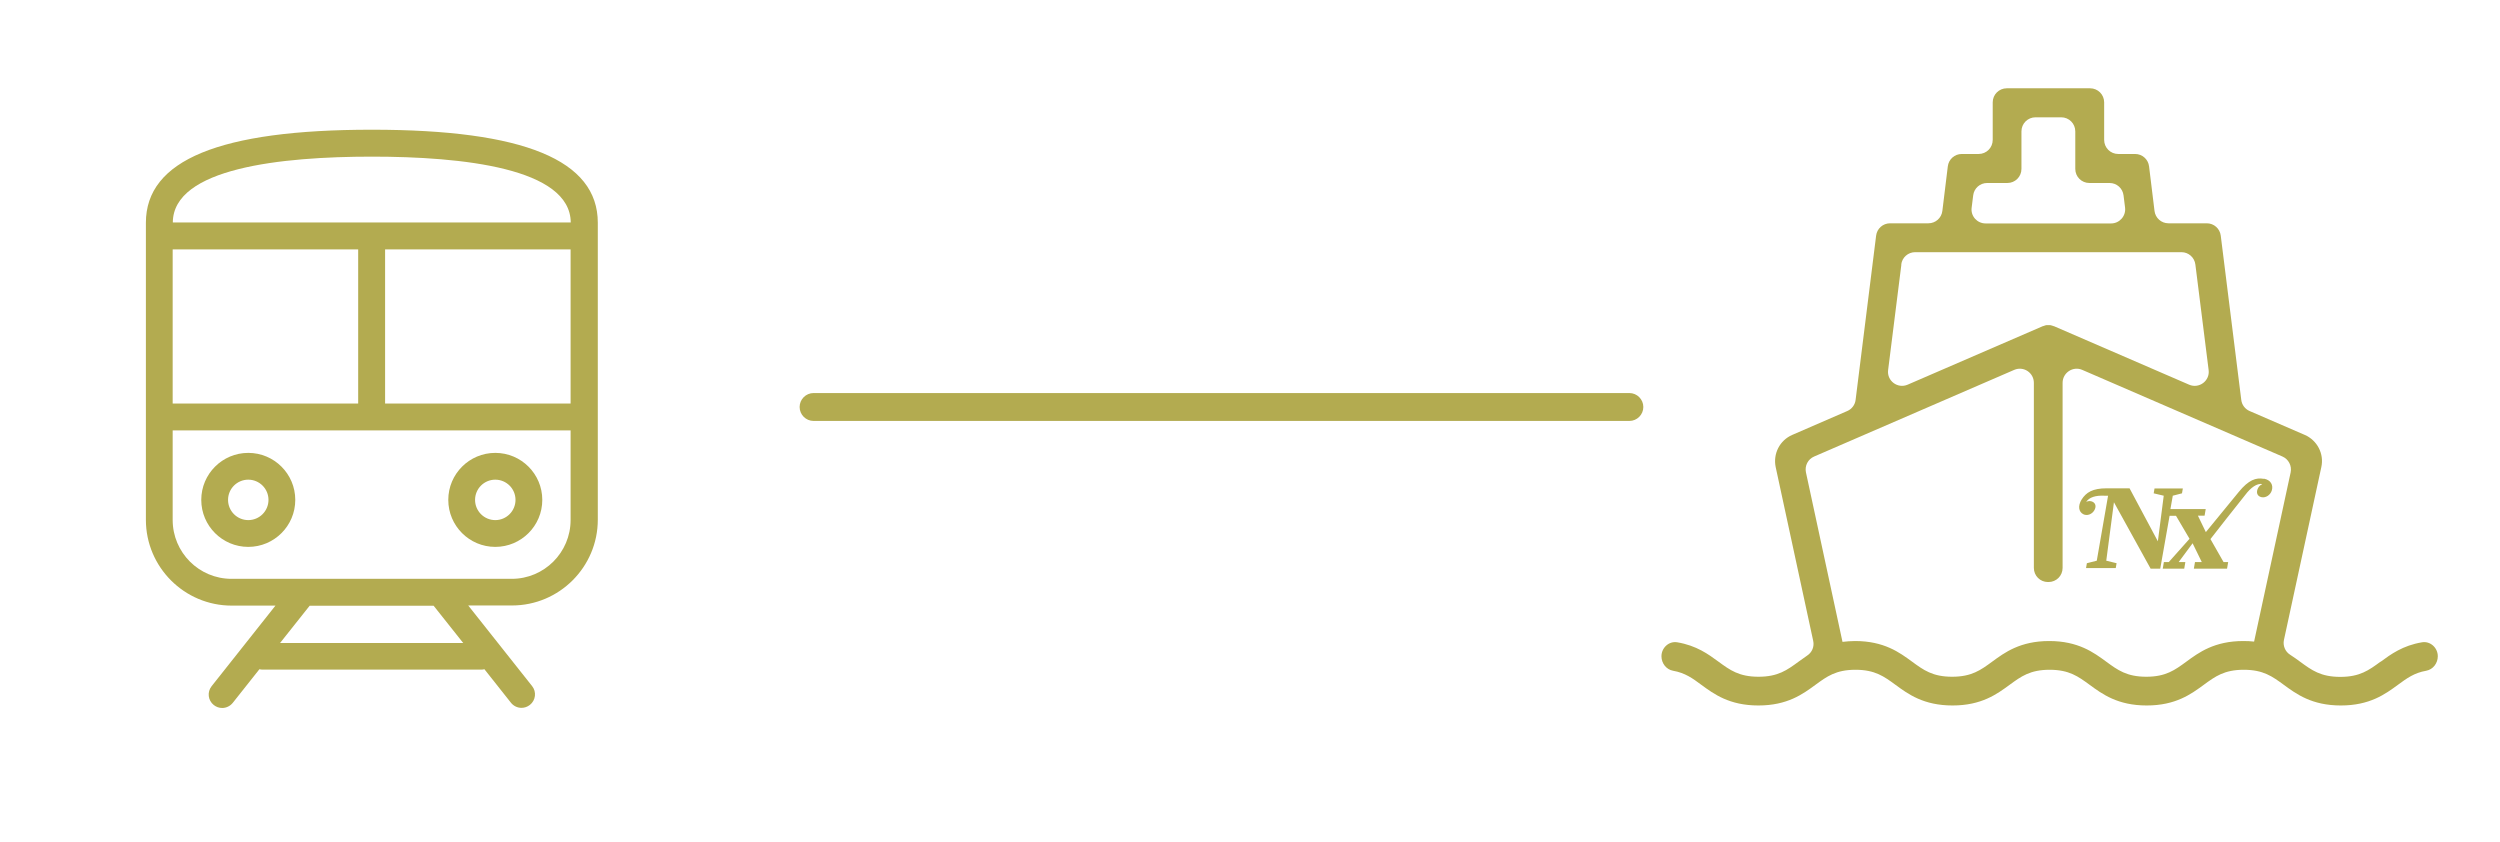 <?xml version="1.0" encoding="UTF-8"?><svg id="Layer_1" xmlns="http://www.w3.org/2000/svg" viewBox="0 0 179.24 60.35"><path d="m26.65,9.3c-10.9,0-16.19,2.18-16.19,6.67v21.3c0,3.39,2.76,6.15,6.15,6.15h3.14l-4.58,5.78c-.33.42-.26,1.02.16,1.35.18.14.39.21.6.21.28,0,.57-.13.76-.37l1.91-2.41c.08.02.16.03.24.03h15.67c.07,0,.15-.01.22-.03l1.9,2.4c.19.24.47.37.76.37.21,0,.42-.07.6-.21.42-.33.49-.94.16-1.35l-4.58-5.78h3.14c3.39,0,6.15-2.76,6.15-6.15V15.97c0-4.49-5.3-6.67-16.19-6.67Zm0,1.93c6.5,0,14.24.82,14.27,4.72H12.39c.02-3.9,7.77-4.72,14.27-4.72Zm-14.27,6.65h13.3v11.05h-13.3v-11.05Zm7.7,28.22l2.12-2.67h8.89l2.12,2.67h-13.13Zm20.83-8.82c0,2.33-1.89,4.22-4.22,4.22h-20.09c-2.33,0-4.22-1.89-4.22-4.22v-6.42h28.53v6.42Zm0-8.35h-13.3v-11.05h13.3v11.05Z" fill="#b3ab50" stroke-width="0"/><path d="m17.8,39.21c1.86,0,3.37-1.51,3.37-3.37s-1.51-3.37-3.37-3.37-3.37,1.51-3.37,3.37,1.51,3.37,3.37,3.37Zm0-4.82c.8,0,1.45.65,1.45,1.45s-.65,1.45-1.45,1.45-1.45-.65-1.45-1.45.65-1.45,1.45-1.45Z" fill="#b3ab50" stroke-width="0"/><path d="m35.51,39.21c1.86,0,3.37-1.51,3.37-3.37s-1.51-3.37-3.37-3.37-3.37,1.51-3.37,3.37,1.51,3.37,3.37,3.37Zm0-4.82c.8,0,1.45.65,1.45,1.45s-.65,1.45-1.45,1.45-1.45-.65-1.45-1.45.65-1.45,1.45-1.45Z" fill="#b3ab50" stroke-width="0"/><path d="m116.82,30.18h-58.49c-.55,0-1-.45-1-1s.45-1,1-1h58.49c.55,0,1,.45,1,1s-.45,1-1,1Z" fill="#b3ab50" stroke-width="0"/><path d="m170.66,47.45c-.82.6-1.47,1.08-2.87,1.08s-2.05-.48-2.87-1.08c-.22-.16-.46-.34-.73-.51-.35-.22-.53-.65-.44-1.06l2.68-12.39c.21-.95-.29-1.92-1.19-2.31l-3.95-1.71c-.33-.14-.56-.45-.6-.8l-1.47-11.77c-.06-.51-.49-.89-1-.89h-2.75c-.51,0-.94-.38-1-.89l-.39-3.19c-.06-.51-.49-.89-1-.89h-1.21c-.56,0-1.01-.45-1.01-1.01v-2.69c0-.56-.45-1.01-1.01-1.01h-5.97c-.56,0-1.01.45-1.01,1.01v2.69c0,.56-.45,1.01-1.01,1.01h-1.21c-.51,0-.94.38-1,.89l-.39,3.19c-.06.51-.49.89-1,.89h-2.75c-.51,0-.94.38-1,.89l-1.47,11.77c-.04.35-.27.66-.6.8l-3.94,1.71c-.9.39-1.39,1.35-1.19,2.31l2.69,12.46c.09.41-.08.82-.43,1.05-.22.15-.43.3-.62.44-.82.6-1.47,1.08-2.87,1.08s-2.05-.48-2.87-1.08c-.72-.53-1.58-1.16-2.96-1.39-.6-.1-1.13.4-1.13,1h0c0,.5.34.95.83,1.04.86.15,1.4.54,2.03,1.01.9.66,2.01,1.48,4.09,1.48s3.19-.82,4.09-1.48c.82-.6,1.47-1.08,2.87-1.08s2.05.48,2.87,1.08c.9.66,2.01,1.48,4.09,1.48s3.19-.82,4.09-1.48c.82-.6,1.47-1.08,2.87-1.08s2.05.48,2.87,1.08c.9.66,2.01,1.48,4.09,1.48s3.19-.82,4.09-1.48c.82-.6,1.47-1.08,2.87-1.08s2.05.48,2.87,1.08c.9.66,2.01,1.48,4.09,1.48s3.19-.82,4.09-1.48c.64-.47,1.17-.86,2.03-1.01.49-.09.83-.54.83-1.04h0c0-.61-.54-1.1-1.13-1-1.38.23-2.24.86-2.96,1.39Zm-28.19-34.33h1.45c.56,0,1.01-.45,1.01-1.01v-2.69c0-.56.45-1.01,1.01-1.01h1.84c.56,0,1.01.45,1.01,1.01v2.69c0,.56.45,1.01,1.01,1.01h1.45c.51,0,.94.38,1,.89l.11.88c.07.6-.4,1.13-1,1.13h-9c-.61,0-1.08-.53-1-1.13l.11-.88c.06-.51.49-.89,1-.89Zm-6.16,5.85c.06-.51.49-.89,1-.89h19.09c.51,0,.94.38,1,.89l.95,7.56c.1.78-.69,1.36-1.4,1.05l-9.68-4.19s-.03,0-.04-.01c-.04-.02-.08-.03-.12-.04-.04-.01-.08-.02-.12-.03-.04,0-.08,0-.13,0s-.08,0-.13,0c-.04,0-.08.02-.12.03-.04.01-.08.02-.12.04-.01,0-.03,0-.04.01l-9.68,4.19c-.72.31-1.5-.28-1.4-1.05l.95-7.56Zm24.53,26.99c-2.08,0-3.19.82-4.09,1.48-.82.6-1.47,1.08-2.87,1.08s-2.05-.48-2.87-1.08c-.9-.66-2.01-1.48-4.09-1.48s-3.19.82-4.09,1.48c-.82.6-1.47,1.08-2.87,1.08s-2.05-.48-2.87-1.08c-.9-.66-2.01-1.48-4.09-1.48-.33,0-.62.03-.9.06l-2.62-12.15c-.1-.47.14-.95.59-1.14l14.34-6.21c.67-.29,1.41.2,1.41.93v13.27c0,.56.45,1.01,1.01,1.01h.04c.56,0,1.01-.45,1.01-1.01v-13.27c0-.73.75-1.22,1.41-.93l14.35,6.21c.44.19.69.67.59,1.14l-2.62,12.13c-.24-.03-.5-.04-.78-.04Z" fill="#b3ab50" stroke-width="0"/><path d="m162.3,34.33c-.55-.1-1.08.07-1.79.94l-2.36,2.88-.57-1.18h.48l.08-.47h-2.53l.17-.96.66-.17.06-.35h-2.03l-.06.35.72.17-.42,3.27-2.03-3.8h-1.64c-1.01,0-1.47.29-1.8.81-.28.46-.21.88.13,1.05.26.13.6.01.77-.26.17-.27.12-.53-.12-.64-.12-.06-.32-.07-.45.02h0c.21-.34.69-.48,1.3-.45h.27s-.81,4.66-.81,4.66l-.71.18-.06.35h2.13l.06-.35-.74-.18.55-4.19,2.63,4.76h.69l.67-3.79h.33s.13,0,.13,0l.97,1.65-1.49,1.67h-.35l-.08.47h1.54l.08-.47h-.48l1-1.35.66,1.35h-.49l-.08.47h2.38l.08-.47h-.33l-.94-1.65,1.11-1.42,1.38-1.74c.41-.55.85-.84,1.21-.79v.02c-.15.06-.28.22-.33.37-.1.29.03.51.31.56.29.05.6-.15.71-.46.14-.41-.07-.78-.55-.87Z" fill="#b3ab50" stroke-width="0"/></svg>